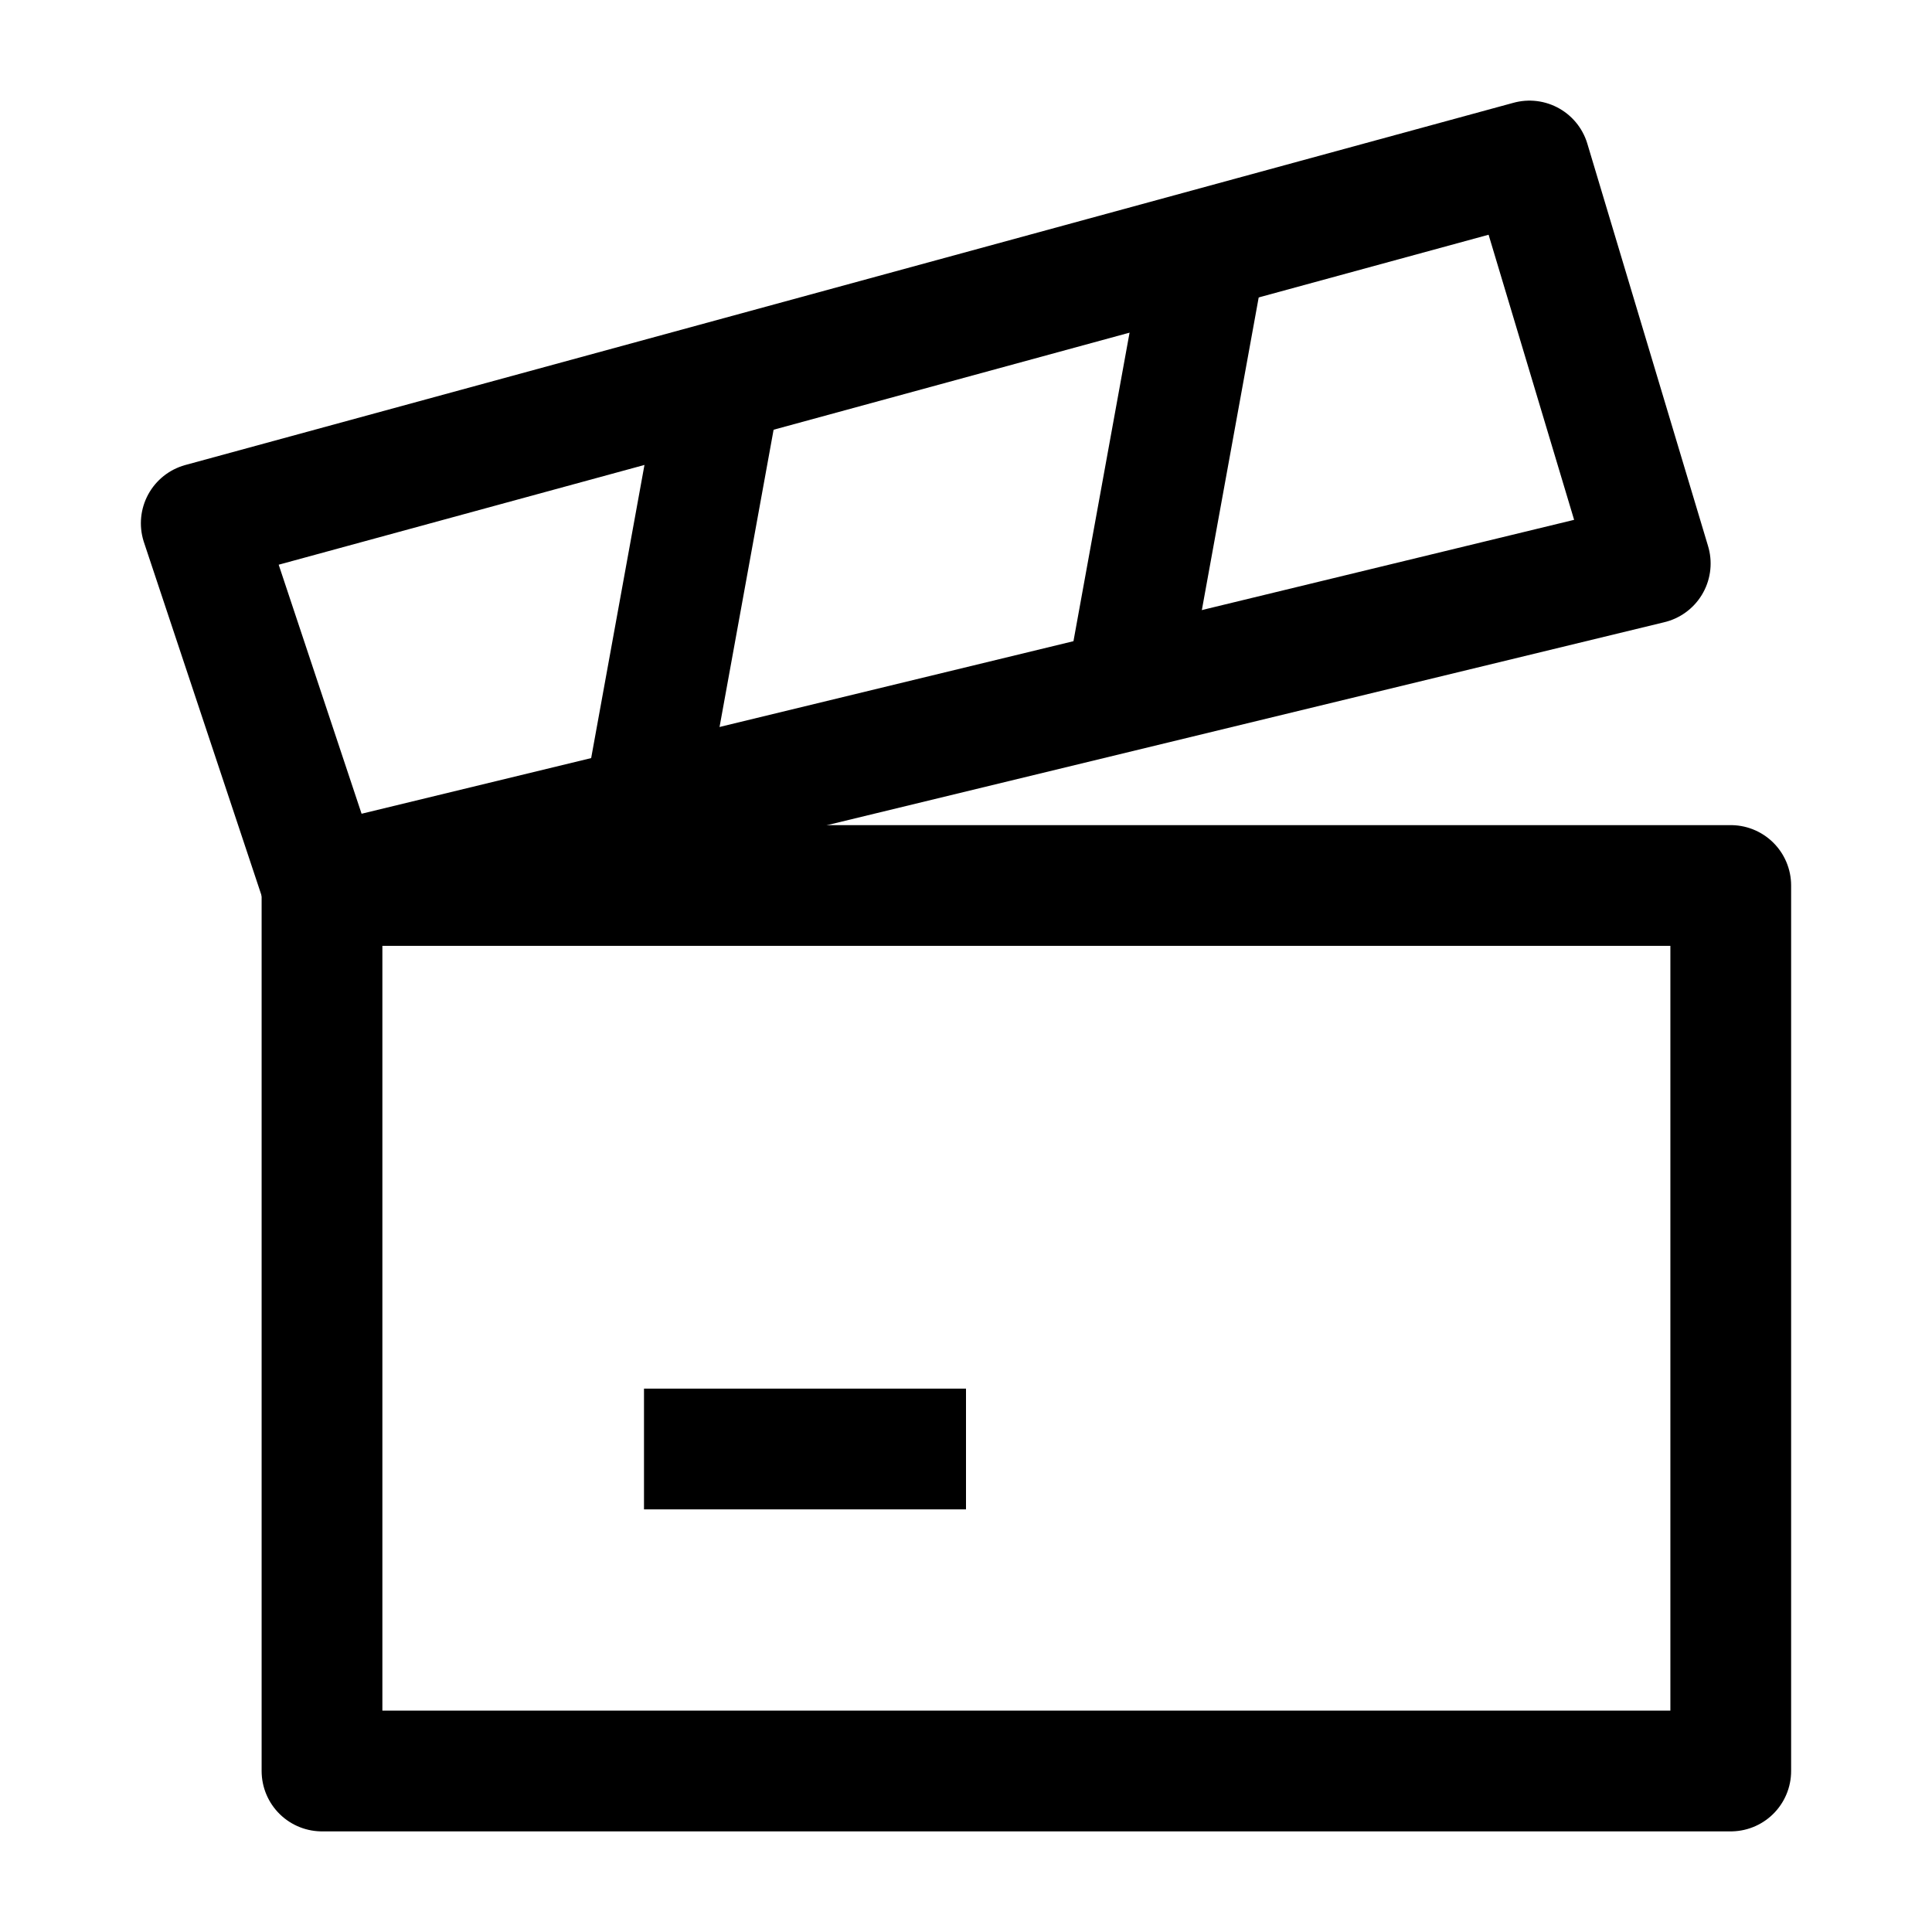 <svg width="24" height="24" viewBox="0 0 24 24" fill="none" xmlns="http://www.w3.org/2000/svg">
    <path d="M21.5 11H4V22H21.5V11Z" stroke="currentColor" stroke-width="1.5" stroke-linejoin="round"/>
    <path d="M3.998 11L20.5 7L19 2L2.5 6.5L3.998 11Z" stroke="currentColor" stroke-width="1.5" stroke-linejoin="round"/>
    <path d="M8 10L9 4.5" stroke="currentColor" stroke-width="1.5"/>
    <path d="M14 8.5L15 3" stroke="currentColor" stroke-width="1.5"/>
    <path d="M8 18H12" stroke="currentColor" stroke-width="1.5"/>
</svg>
